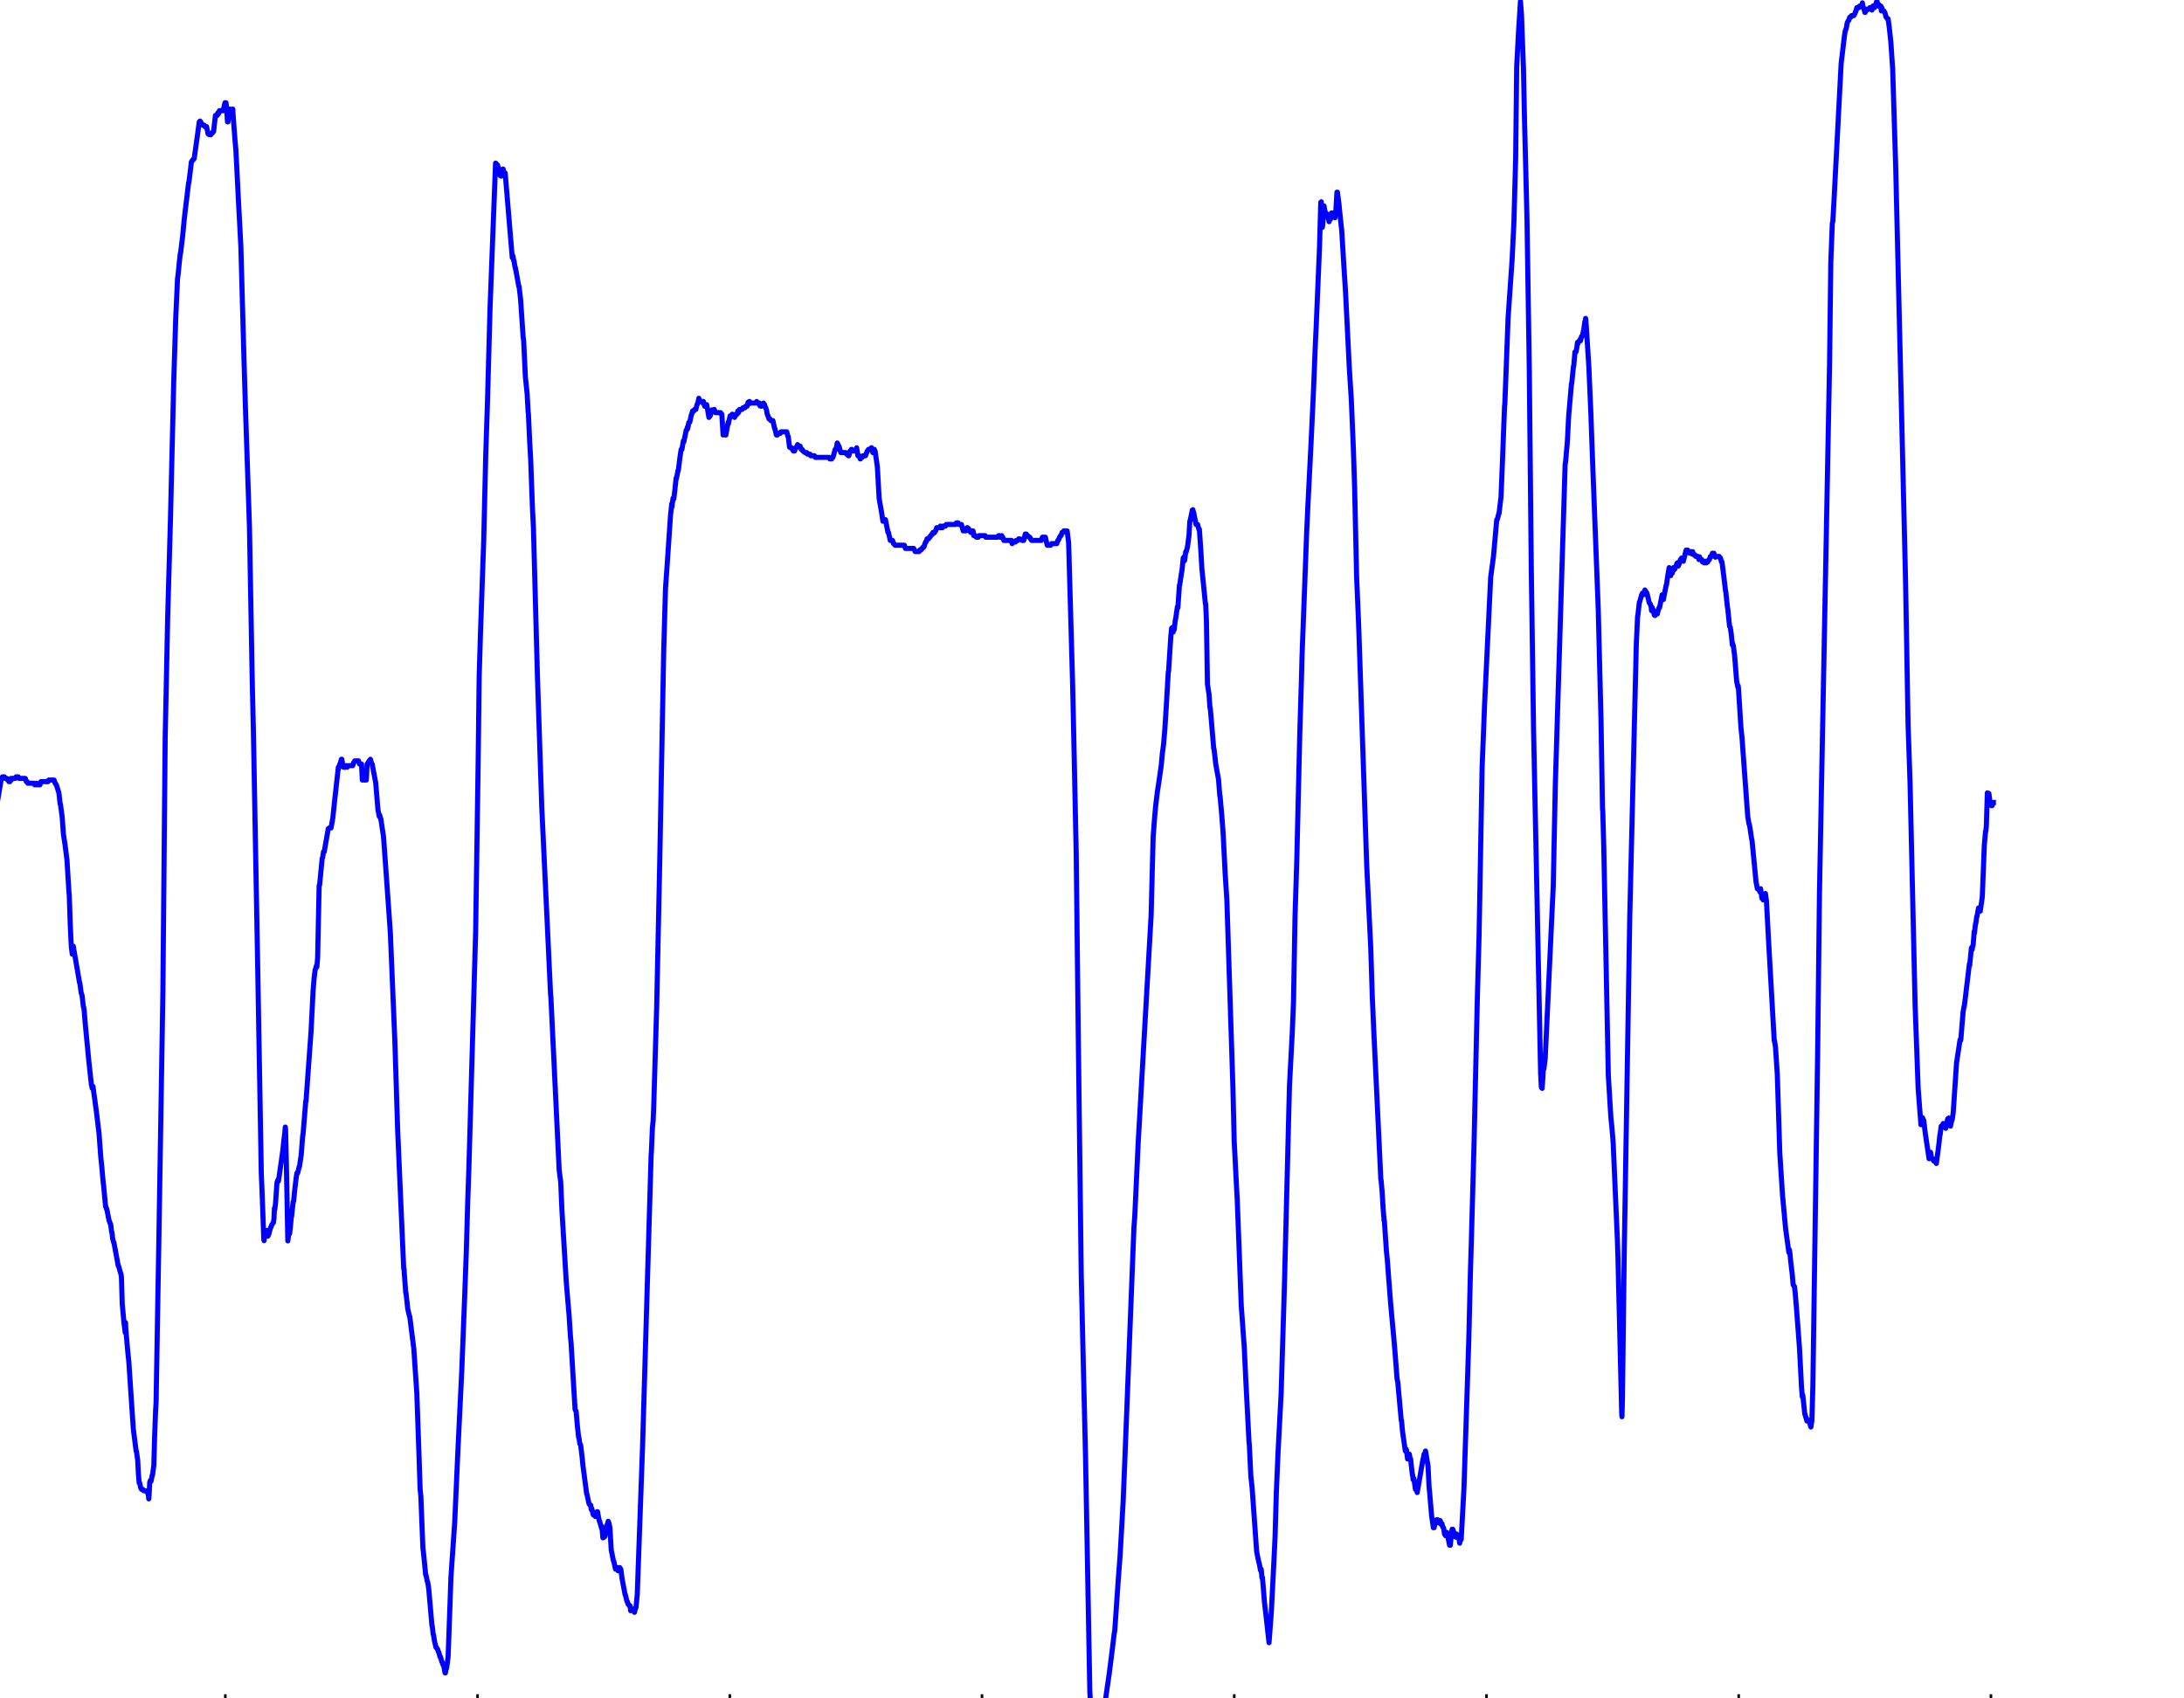 <?xml version="1.0" encoding="UTF-8" standalone="no"?>
<!-- Created with matplotlib (http://matplotlib.org/) -->

<svg
   xmlns:dc="http://purl.org/dc/elements/1.1/"
   xmlns:cc="http://creativecommons.org/ns#"
   xmlns:rdf="http://www.w3.org/1999/02/22-rdf-syntax-ns#"
   xmlns:svg="http://www.w3.org/2000/svg"
   xmlns="http://www.w3.org/2000/svg"
   xmlns:xlink="http://www.w3.org/1999/xlink"
   xmlns:sodipodi="http://sodipodi.sourceforge.net/DTD/sodipodi-0.dtd"
   xmlns:inkscape="http://www.inkscape.org/namespaces/inkscape"
   height="334.034pt"
   version="1.1"
   viewBox="0 0 429.473 334.034"
   width="429.473pt"
   id="svg2"
   inkscape:version="0.91 r13725"
   sodipodi:docname="fused.svg">
  <sodipodi:namedview
     pagecolor="#ffffff"
     bordercolor="#666666"
     borderopacity="1"
     objecttolerance="10"
     gridtolerance="10"
     guidetolerance="10"
     inkscape:pageopacity="0"
     inkscape:pageshadow="2"
     inkscape:window-width="1920"
     inkscape:window-height="1031"
     id="namedview417"
     showgrid="false"
     fit-margin-top="0"
     fit-margin-left="0"
     fit-margin-right="0"
     fit-margin-bottom="0"
     inkscape:zoom="0.42083333"
     inkscape:cx="1112.9225"
     inkscape:cy="-304.67897"
     inkscape:window-x="0"
     inkscape:window-y="25"
     inkscape:window-maximized="1"
     inkscape:current-layer="svg2" />
  <defs
     id="defs4"
     style="stroke-linecap:butt;stroke-linejoin:round;stroke-miterlimit:100000">
    <style
       type="text/css"
       id="style6">
*{stroke-linecap:butt;stroke-linejoin:round;stroke-miterlimit:100000;}
  </style>
    <clipPath
       clipPathUnits="userSpaceOnUse"
       id="clipPath3749"
       style="stroke-linecap:butt;stroke-linejoin:round;stroke-miterlimit:100000">
      <rect
         style="fill:#ffffff;fill-opacity:1;stroke-linecap:butt;stroke-linejoin:round;stroke-miterlimit:100000"
         id="rect3751"
         width="434.85"
         height="337.395"
         x="71.915"
         y="50.918" />
    </clipPath>
    <clipPath
       clipPathUnits="userSpaceOnUse"
       id="clipPath3587"
       style="stroke-linecap:butt;stroke-linejoin:round;stroke-miterlimit:100000">
      <rect
         style="fill:#ffffff;fill-opacity:1;stroke-linecap:butt;stroke-linejoin:round;stroke-miterlimit:100000"
         id="rect3589"
         width="429.473"
         height="334.034"
         x="77.292"
         y="51.591" />
    </clipPath>
  </defs>
  <g
     id="figure_1"
     clip-path="url(#clipPath3587)"
     style="stroke-linecap:butt;stroke-linejoin:round;stroke-miterlimit:100000"
     transform="translate(-77.292,-51.591)">
    <g
       id="patch_1"
       style="stroke-linecap:butt;stroke-linejoin:round;stroke-miterlimit:100000">
      <path
         d="M 0,432 576,432 576,0 0,0 0,432 Z"
         style="fill:none;stroke-linecap:butt;stroke-linejoin:round;stroke-miterlimit:100000"
         id="path10"
         inkscape:connector-curvature="0" />
    </g>
    <g
       id="axes_1"
       style="stroke-linecap:butt;stroke-linejoin:round;stroke-miterlimit:100000">
      <g
         id="patch_2"
         style="stroke-linecap:butt;stroke-linejoin:round;stroke-miterlimit:100000">
        <path
           d="m 72,388.8 446.4,0 0,-345.6 -446.4,0 0,345.6 z"
           style="fill:none;stroke-linecap:butt;stroke-linejoin:round;stroke-miterlimit:100000"
           id="path14"
           inkscape:connector-curvature="0" />
      </g>
      <g
         id="line2d_1"
         style="stroke-linecap:butt;stroke-linejoin:round;stroke-miterlimit:100000">
        <path
           clip-path="url(#p112da3584a)"
           d="m 72,214.285 0.05,0 0.05,0 0.149,1.401 1.042,0 0.198,-0.628 0.347,0 0.149,-0.314 0.099,0 0.149,0.628 0.198,-0.628 0.099,0 0.298,-0.628 0.248,0 0.149,0.314 0.198,0 0.149,0.411 0.198,-0.725 0.198,0 1.587,-9.425 0.05,0 0.149,-0.314 0.397,0 0.149,0.314 0.347,0 0.149,0.314 0.099,0 0.149,0.314 0.198,0 0.198,-0.628 0.05,0.314 0.05,-0.314 0.744,0 0.149,-0.314 0.446,0 0.149,0.314 1.24,0 0.198,0.628 0.149,0 0.149,0.314 1.19,0 0.149,0.314 0.198,0 0.149,-0.314 0.05,0 0.149,0.314 0.496,0 0.198,-0.628 1.389,0 0.149,-0.314 1.042,0 0.198,0.628 0.05,0 0.149,0.314 0.05,0 0.248,0.776 0.248,0.795 0.248,2.199 0.05,0 0.347,2.545 0.248,3.425 0.298,1.885 0.397,3.142 0.397,6.441 0.05,0.314 0.198,5.918 0.198,4.293 0.198,1.571 0.05,-0.628 0.05,-0.114 0.099,-0.828 0.05,0.314 1.19,6.912 0.05,0 0.248,1.885 0.198,0.628 0.248,2.199 0.05,0 0.099,0.628 0.248,2.985 0.645,6.729 0.198,1.84 0.347,3.213 0.05,0 0.099,0.628 0.149,-0.395 0.694,5.108 0.298,2.513 0.198,1.571 0.347,4.713 0.198,1.885 0.248,2.828 0.149,1.268 0.347,3.758 0.05,0 0.149,0.523 0.05,0 0.446,2.304 0.05,0 0.198,0.628 0.05,0 0.198,1.571 0.05,0 0.149,1.257 0.198,0.785 0.05,0 0.149,0.785 0.694,3.77 0.05,0 0.546,1.885 0.05,0.628 0.149,5.027 0.347,3.77 0.248,1.885 0.05,-1.999 0.05,1.286 0.397,4.483 0.198,1.885 0.496,7.466 0.397,5.887 0.546,4.241 0.05,0 0.198,1.414 0.05,0.232 0.149,2.865 0.149,1.774 0.099,0 0.198,0.943 0.149,0.314 0.248,0 0.149,0.248 0.149,0.067 0.546,0 0.198,0.628 0.05,0 0.099,0.943 0.05,-0.507 0.149,-2.792 0.05,0 0.05,-0.314 0.05,0.157 0.099,0 0.248,-1.257 0.05,0 0.248,-1.885 0.149,-5.337 0.198,-5.425 0.099,-1.632 0.496,-29.075 0.843,-51.712 0.446,-49.769 0.496,-23.96 0.546,-19.181 0.645,-27.171 0.099,-3.14 0.298,-9.409 0.347,-7.557 0.149,-1.147 0.198,-2.064 0.198,-1.793 0.05,0 0.298,-2.497 0.099,-0.737 0.198,-2.121 0.198,-1.964 0.794,-6.598 0.05,0 0.347,-2.828 0.149,-1.257 0.05,0 0.149,-0.314 0.099,0 0.149,-0.314 0.099,0 0.744,-5.341 0.248,-1.885 0.099,0 0.05,-0.157 0.099,0.314 0.05,-0.157 0.198,0.551 0.149,0.077 0.298,0 0.149,0.314 0.347,0 0.298,1.414 0.05,0 0.149,0.157 0.347,0 0.198,-0.314 0.099,0 0.149,-0.314 0.099,0 0.347,-3.142 0.347,0 0.099,-0.471 0.099,0.157 0.05,0 0.198,-0.628 0.744,0 0.347,-1.571 0.198,0 0.099,0.716 0.198,3.054 0.099,0 0.198,-1.913 0.149,-0.6 0.496,0.08 0.05,0.314 0,0 0,0 0.05,-0.394 0,0 0,0 0.099,1.728 0.347,4.556 0.149,1.571 0.198,3.818 0.298,5.945 0.496,9.402 0.595,21.594 0.298,9.902 0.794,23.571 0.546,30.174 0.248,10.867 0.843,46.397 0.694,39.862 0.149,3.533 0.347,9.431 0.05,0.194 0.198,-1.91 0.099,0.478 0.05,-0.314 0.05,0.471 0.05,-0.086 0.099,-0.628 0.198,1.114 0.05,-0.408 0.05,0.142 0.05,0 0.397,-1.477 0.05,0 0.198,-0.557 0.099,-0.071 0.149,-0.314 0.05,0 0.099,-0.736 0.099,-2.091 0.05,0.314 0.149,-1.085 0.298,-4.256 0.198,-0.56 0.05,0.314 0.05,-0.068 0.843,-5.969 0.198,-1.885 0.198,-1.607 0.099,-1.145 0.05,0.445 0.149,6.277 0.298,15.668 0.198,-1.572 0.099,0.056 0.05,0.102 0.149,-1.257 0.198,-2.154 0.05,0 0.298,-2.873 0.05,0 0.05,-0.166 0.198,-2.034 0.298,-2.513 0.149,-0.943 0.149,0 0.298,-1.257 0.05,0 0.347,-2.319 0.298,-3.882 0.05,0 0.546,-6.68 0.05,0 0.992,-13.733 0.397,-7.946 0.198,-2.446 0.198,-1.638 0.298,-0.943 0.05,0.314 0.149,-1.793 0.298,-14.231 0.05,0 0.05,-0.157 0.496,-5.184 0.099,-0.157 0.149,-1.1 0.149,0 0.794,-4.554 0.05,0 0.149,-0.159 0.347,0 0.347,-1.885 0.347,-3.299 0.744,-6.755 0.05,0.314 0.05,-0.314 0.198,-0.628 0.05,0 0.248,-0.943 0.099,0 0.198,1.257 0.149,0.314 0.198,0 0.099,-0.314 0.05,0.314 0.05,-0.314 0.099,0 0.198,0.314 0.149,-0.314 0.942,0 0.198,-0.628 0.05,0 0.149,-0.314 0.744,0 0.198,0.628 0.397,0 0.149,3.142 0.794,0 0.149,-3.142 0.05,0 0.149,-0.314 0.05,0 0.149,-0.314 0.099,0 0.149,-0.314 0.248,0.881 0.099,0.062 0.595,3.142 0.099,0.533 0.446,5.293 0.248,1.318 0.05,-0.314 0.05,0.083 0.149,0.628 0.05,0 0.546,3.62 0.397,5.491 0.942,13.331 0.893,21.45 0.546,17.364 0.298,6.921 0.893,20.384 0.05,0 0.347,4.751 0.05,0 0.347,3.142 0.347,1.526 0.05,0 0.794,6.329 0.595,8.813 0.446,12.743 0.198,6.027 0.149,1.472 0.149,3.864 0.248,6.197 0.198,1.777 0.347,3.564 0.05,0 0.298,1.414 0.05,0 0.198,1.257 0.645,7.375 0.05,0 0.198,1.736 0.05,0 0.198,1.257 0.298,1.257 0.099,0 0.149,0.314 0.05,0 0.198,0.628 0.05,0 0.248,0.943 0.099,0 0.248,0.943 0.05,0 0.198,0.628 0.099,0 0.298,1.571 0.05,-0.009 0.149,-0.933 0.099,0 0.298,-2.361 0.248,-7.065 0.099,-2.604 0.198,-5.825 0.744,-10.823 0.298,-6.659 0.298,-6.76 0.347,-7.231 0.446,-9.134 0.595,-15.285 0.298,-8.2 0.298,-10.424 0.198,-5.659 1.339,-46.734 0.496,-33.48 0.198,-16.718 0.248,-8.315 0.645,-18.441 0.397,-16.833 0.347,-10.581 0.298,-10.932 0.198,-7.31 1.091,-28.641 0.099,0.06 0.149,1.251 0.149,-0.943 0.149,0.812 0.05,-0.277 0,0 0,0 0.298,1.532 0.05,0 0.099,-0.182 0.05,0.314 0.05,-0.314 0.149,-0.628 0.05,0 0.149,-0.471 0.099,1.115 0.05,-0.015 0.099,-0.478 0.05,0.314 0.05,-0.151 0.05,0 1.389,16.652 0.149,-0.314 0.149,0.943 0.05,0 0.198,1.257 0.05,0 0.694,3.77 0.05,0 0.298,2.513 0.496,7.383 0.099,0.628 0.347,7.256 0.347,3.329 0.198,3.626 0.05,0.314 0.248,5.425 0.198,3.515 0.347,9.536 0.198,4.061 0.794,29.421 0.843,25.416 1.736,36.916 0.05,0.314 1.637,34.176 0.298,2.247 0.248,5.677 0.843,13.929 0.298,3.665 0.248,2.828 0.298,4.556 0.099,0.943 0.794,13.196 0.149,0.314 0.05,0 0.248,2.828 0.248,2.356 0.05,0 0.198,1.283 0.05,0 0.099,0.233 0.298,2.411 0.149,1.571 0.744,5.655 0.05,0 0.397,1.885 0.05,0 0.149,0.314 0.149,0 0.099,0.832 0.05,-0.204 0.05,0 0.298,1.257 0.248,0 0.149,0.314 0.149,-0.628 0.05,0 0.149,-0.314 0.099,0 0.099,0.628 0.248,1.257 0.05,0 0.397,1.414 0.05,-0.403 0.198,2.249 0.05,-0.153 0.05,0 0.099,-0.28 0.05,0.314 0.05,-0.157 0.099,0 0.446,-2.356 0.05,0.314 0.05,-0.314 0.099,-0.628 0.099,0.314 0.05,0 0.198,1.063 0.248,4.278 0.446,2.199 0.05,0 0.347,1.571 0.248,0 0.099,-0.314 0.149,0.628 0.198,-0.628 0.149,0 0.149,0.314 0.05,0 0.248,1.885 0.595,3.142 0.05,0 0.298,1.257 0.05,0 0.198,0.628 0.099,0 0.149,0.314 0.149,0 0.099,0.943 0.05,-0.154 0.099,0 0.149,-0.16 0.149,0 0.149,0.314 0.05,0 0.099,0.314 0.248,-0.943 0.05,0 0.248,-2.513 1.042,-29.053 1.686,-57.346 0.05,-0.628 0.198,-4.713 0.149,-1.494 0.099,-2.246 0.595,-19.981 0.595,-28.223 0.794,-42.137 0.347,-12.112 0.298,-4.179 0.694,-10.223 0.248,-2.25 0.05,0.628 0.05,-0.628 0.149,-1.087 0.149,0.144 0.198,-1.674 0.248,-2.41 0.05,0.157 0.347,-1.728 0.05,0 0.298,-2.45 0.248,-1.634 0.149,0 0.298,-1.728 0.05,0.314 0.05,-0.157 0.446,-2.199 0.099,0 0.149,-0.628 0.05,0.314 0.05,-0.228 0.149,-0.958 0.198,-0.071 0.347,-1.571 0.05,0 0.149,-0.628 0.248,0 0.149,-0.314 0.248,0 0.248,-0.943 0.149,-0.307 0.149,-0.692 0.05,-0.258 0,0 0,0 0.198,0.628 0.546,0 0.05,0.314 0.05,-0.314 0.05,0 0.248,0.943 0.099,0 0.05,-0.314 0.05,0.314 0.05,0 0.149,-0.314 0.446,2.513 0.099,-0.628 0.149,0.314 0.347,-1.175 0.05,0.314 0.347,-0.082 0.05,-0.314 0.05,0.241 0.05,0 0.149,0.387 0.992,0 0.149,0.314 0.099,0 0.248,4.084 0.05,-0.314 0.298,0 0.149,0.314 0.05,0 0.446,-2.513 0.05,0.314 0.05,-0.314 0.298,-1.257 0.248,0 0.149,-0.314 0.05,0 0.149,0.243 0.149,0.071 0.05,0 0.05,0.314 0.05,-0.314 0.149,0 0.149,-0.314 0.149,0 0.149,-0.628 0.149,0.314 0.198,-0.628 0.496,0 0.149,-0.314 0.397,0 0.149,-0.314 0.298,0 0.198,-0.785 0.099,0 0.149,-0.157 0.099,0.073 0.05,0.314 0.099,-0.073 1.091,0 0.099,-0.314 0.149,0.314 0.248,0 0.099,0.314 0.05,-0.314 0.099,0.549 0.05,-0.235 0.149,0.314 0.05,0 0.149,-0.314 0.149,0 0.149,-0.314 0.149,0.314 0.05,0 0.198,0.628 0.05,0 0.149,0.47 0.099,0.642 0.149,0.459 0.05,0 0.198,0.628 0.198,0 0.149,0.314 0.397,0 0.347,1.571 0.05,0 0.298,1.257 0.198,0 0.149,-0.314 0.397,0 0.149,-0.314 1.141,0 0.248,0.943 0.05,0 0.248,2.086 0.05,0 0.149,0.113 0.198,0 0.149,0.314 0.05,0 0.149,0.314 0.248,0 0.198,-0.628 0.099,0 0.149,-0.314 0.099,0 0.05,-0.314 0.05,0.314 0.446,0 0.198,0.628 0.198,0 0.149,0.314 0.05,0 0.149,0.157 0.05,0 0.149,0.157 0.347,0 0.149,0.314 0.496,0 0.149,0.314 0.744,0 0.149,0.314 2.728,0 0.149,0.314 0.347,0 0.149,-0.314 0.099,0 0.446,-1.571 0.149,0 0.198,-0.943 0.05,-0.314 0.05,0.157 0.05,0 0.149,0.471 0.099,0 0.347,1.257 0.992,0 0.149,0.314 0.198,0 0.149,0.314 0.099,0 0.248,-0.943 0.099,0 0.149,-0.314 0.099,0 0.149,0.314 0.546,0 0.149,-0.314 0.05,0 0.05,-0.314 0.248,1.571 0.248,0 0.198,0.628 0.05,0 0.149,-0.314 0.198,0 0.149,-0.314 0.496,0 0.149,-0.471 0.05,0 0.149,-0.471 0.05,0 0.198,-0.314 0.397,0 0.149,-0.314 0.05,0 0.248,0.943 0.149,-0.314 0.099,0 0.05,-0.314 0.05,0.314 0.099,0 0.446,3.139 0.347,6.207 0.496,2.835 0.248,1.643 0.05,-0.314 0.05,0.314 0.248,0 0.149,-0.314 0.496,2.513 0.099,0 0.347,1.571 0.446,0 0.198,0.628 0.099,0 0.198,0.314 1.835,0 0.198,0.628 1.637,0 0.298,0.628 0.744,0 0.149,-0.314 0.248,0 0.149,-0.314 0.149,0 0.149,-0.314 0.149,0 0.149,-0.544 0.149,-0.398 0.099,0 0.198,-0.628 0.298,0 0.149,-0.314 0.099,0 0.149,-0.314 0.099,0 0.149,-0.314 0.149,0 0.05,-0.314 0.05,0.157 0.099,0 0.149,-0.157 0.05,0 0.149,-0.314 0.05,0 0.198,-0.628 0.694,0 0.05,-0.314 0.05,0.314 0.347,0 0.149,-0.314 0.446,0 0.149,-0.314 1.835,0 0.149,-0.314 0.347,0 0.149,0.314 0.496,0 0.347,1.257 0.546,0 0.198,-0.628 0.099,0 0.149,0.157 0.05,0 0.149,0.471 0.149,0 0.149,0.314 0.149,-0.314 0.298,0 0.149,0.943 0.347,0 0.149,0.314 0.397,0 0.149,-0.314 1.19,0 0.149,0.314 2.331,0 0.149,-0.314 0.198,0 0.149,0.314 0.149,0 0.149,-0.314 0.149,0.314 0.05,0 0.198,0.628 1.538,0 0.099,0.628 0.149,-0.314 0.496,0 0.149,-0.314 0.347,0 0.149,-0.314 0.546,0.087 0.149,0.227 0.298,0 0.298,-1.257 0.198,0 0.149,0.314 0.149,0 0.149,0.227 0.149,0.087 0.099,0 0.149,0.314 0.05,0 0.149,0.314 1.934,0 0.198,-0.628 0.595,0 0.347,1.571 0.694,0 0.149,-0.314 1.042,0 0.198,-0.628 0.099,0 0.248,-0.628 0.05,0 0.149,-0.314 0.099,0 0.198,-0.628 0.198,0 0.149,-0.314 0.645,0 0.298,2.31 0.794,28.187 0.248,11.476 0.446,21.41 0.397,35.102 0.595,47.971 0.397,17.042 0.298,12.341 0.149,6.362 0.843,46.122 0.149,2.664 0.198,1.821 2.182,0 0.198,-1.257 0.05,0 0.149,-0.628 0.893,-6.2 0.248,-1.968 0.397,-3.142 0.298,-2.513 0.149,-0.943 0.694,-10.054 0.347,-4.571 0.595,-10.575 0.298,-7.244 1.835,-46.887 0.149,-1.898 0.694,-14.91 0.298,-5.17 0.397,-7.017 1.835,-32.232 0.397,-15.419 0.248,-3.313 0.248,-2.828 0.347,-2.828 0.198,-1.257 0.546,-3.77 0.198,-2.199 0.248,-1.885 0.248,-2.828 0.298,-4.706 0.397,-6.85 0.05,-0.069 0.446,-6.883 0.149,-1.599 0.149,-0.157 0.149,0.901 0.05,-0.628 0.05,0.199 0.099,0 0.248,-2.036 0.05,-0.094 0.347,-2.426 0.05,0 0.05,0.157 0.298,-4.399 0.05,0 0.397,-2.671 0.05,-0.148 0.248,-2.523 0.05,0 0.099,-0.219 0.099,0.755 0.05,-0.222 0.198,-1.571 0.099,0 0.248,-0.943 0.298,-2.285 0.149,-2.742 0.05,0 0.446,-2.199 0.099,-0.08 0.198,0.709 0.446,2.199 0.298,0 0.298,1.108 0.05,-0.165 0.298,4.35 0.198,3.426 0.694,6.916 0.05,0 0.149,3.334 0.198,12.449 0.298,1.886 0.198,2.773 0.05,0 0.198,2.174 0.496,5.9 0.05,0 0.198,1.646 0.149,1.369 0.546,3.017 0.248,3.228 0.05,0 0.298,3.372 0.248,3.123 0.099,1.673 0.347,6.912 0.347,5.433 1.19,36.83 0.248,10.52 0.446,8.712 0.149,2.751 0.794,20.897 0.595,8.249 0.298,6.36 0.645,12.411 0.05,0.314 0.298,6.203 0.248,2.28 0.893,12.567 0.446,2.199 0.05,0 0.248,1.424 0.099,0.208 0.05,-0.375 0.149,1.734 0.05,-0.006 0.05,-0.094 0.397,4.964 0.298,2.524 0.595,5.331 0.446,-5.92 0.198,-3.827 0.446,-8.957 0.099,-2.189 0.248,-8.696 0.347,-8.103 0.595,-11.319 0.645,-21.182 0.992,-39.298 0.546,-10.355 0.248,-6.198 0.298,-16.66 0.347,-11.086 0.595,-25.19 0.298,-9.675 0.149,-5.615 0.744,-19.814 0.149,-4.113 0.248,-5.428 0.595,-11.758 0.397,-8.393 0.099,-2.225 0.397,-9.866 0.149,-3.087 0.645,-15.377 0.248,-8.952 0.05,0.074 0.05,-0.181 0.198,5.036 0.05,-0.193 0.298,-4.028 0.149,1.058 0.05,-0.044 0.149,0.516 0.05,0.17 0.05,-0.157 0.05,0 0.05,0.628 0.05,-0.5 0.05,-0.043 0.347,1.471 0.198,-0.972 0.05,0.515 0.05,-0.49 0.149,-0.767 0.099,0.314 0.149,-0.314 0.149,0.314 0.298,0.628 0.198,-1.598 0.198,-3.429 0.099,0 0.298,2.347 0.397,3.937 0.149,1.257 0.397,6.598 0.347,5.426 0.744,14.996 0.397,6.284 0.397,9.494 0.248,7.629 0.397,17.751 0.397,9.406 1.587,47.254 0.149,3.064 0.645,13.148 0.298,9.587 0.298,6.753 1.389,29.303 0.05,0.08 0.198,2.28 0.198,3.279 0.198,2.462 0.05,0 0.397,5.886 0.198,1.952 0.248,3.384 0.397,5.116 0.744,8.169 0.298,3.744 0.198,2.701 0.149,0.705 0.248,2.746 0.446,4.87 0.05,0 0.198,2.199 0.546,3.77 0.099,-0.314 0.099,0 0.248,1.885 0.05,-0.314 0.198,-0.628 0.099,0 0.149,0.943 0.099,0 0.149,1.45 0.198,1.692 0.05,0 0.099,0.943 0.099,-0.239 0.05,0 0.298,2.124 0.05,-0.314 0.05,0.314 0.099,0 0.149,0.628 1.141,-6.598 0.05,0 0.149,-0.943 0.05,0.314 0.05,-0.314 0.198,-0.628 0.496,2.985 0.198,4.095 0.099,0.943 0.397,4.702 0.347,2.356 0.099,-0.314 0.05,0.314 0.05,-0.314 0.099,-0.391 0.099,-0.709 0.099,0.374 0.149,-0.531 0.198,0 0.149,0.628 0.198,-0.314 0.05,0 0.05,0.17 0.05,-0.314 0.05,0.157 0.149,0.615 0.099,-0.157 0.05,0 0.149,0.641 0.05,0 0.149,0.302 0.149,1.1 0.05,-0.158 0.149,0.472 0.05,0 0.05,-0.628 0.05,0.314 0.05,0.314 0.099,-0.628 0.496,2.513 0.149,0 0.149,-1.511 0.198,-1.631 0.149,0 0.198,0.628 0.05,0 0.149,0.314 0.149,0 0.05,0.628 0.05,-0.314 0.099,-0.314 0.149,0.628 0.298,0 0.149,1.167 0.198,-1.258 0.099,0.554 0.546,-10.054 0.942,-28.872 0.347,-14.332 0.149,-4.801 0.546,-19.85 0.645,-28.445 0.347,-12.582 0.595,-32.9 0.496,-12.63 1.19,-24.82 0.546,-4.084 0.645,-7.226 0.099,0 0.298,-1.174 0.05,0 0.397,-3.352 0.347,-8.67 0.198,-5.434 0.149,-3.766 0.05,-0.263 0.645,-17.075 0.794,-11.478 0.347,-7.221 0.347,-12.74 0.198,-17.898 0.347,-6.604 0.397,-6.278 0.198,2.513 0.397,10.856 0.198,9.795 0.347,13.753 0.149,6.207 0.446,29.147 0.397,39.631 0.446,31.49 1.389,67.523 0.149,2.736 0.05,-0.057 0.05,0.079 0.05,0.127 0.248,-4.047 0.05,-0.037 0.05,0.221 0.248,-2.017 1.587,-33.987 0.397,-19.643 1.934,-63.177 0.099,-0.618 0.347,-3.975 0.248,-4.917 0.546,-6.357 0.05,0 0.347,-3.456 0.05,0 0.248,-2.828 0.198,0 0.149,-0.711 0.149,-1.174 0.05,0.314 0.05,-0.314 0.099,0 0.149,-0.314 0.099,0 0.099,-0.314 0.05,0.314 0.198,-0.869 0.05,0 0.099,-0.141 0.05,0.068 0.149,-0.943 0.05,0 0.248,-1.885 0.05,0 0.05,0.157 0.05,-0.785 0.05,0.234 0.595,9.383 0.397,9.233 0.099,2.868 0.298,8.129 1.042,27.312 0.546,21.824 0.298,17.528 0.05,0.314 0.198,7.324 0.893,44.774 0.496,8.169 0.198,1.885 0.248,2.985 0.248,5.655 0.397,9.159 0.198,4.582 0.099,3.055 0.744,30.802 0.05,0.799 0,0 0,0 0.099,-3.505 0.099,-8.539 0.248,-19.98 1.091,-66.425 1.29,-53.65 0.248,-5.333 0.05,-0.144 0.298,-2.63 0.05,0 0.397,-1.455 0.099,0 0.05,-0.314 0.05,0.314 0.099,0 0.198,-0.628 0.05,0 0.099,-0.314 0.149,0.314 0.05,0 0.149,0.314 0.05,0 0.149,0.628 0.298,1.257 0.05,0 0.149,0.314 0.05,0 0.149,0.628 0.05,0.607 0.05,-0.314 0.099,-0.293 0.149,0.785 0.05,-0.314 0.198,1.022 0.149,0.078 0.198,-0.628 0.149,0.314 0.099,0 0.149,-0.628 0.198,-0.628 0.099,0 0.496,-2.513 0.248,0.943 0.546,-2.828 0.05,0 0.347,-2.369 0.198,-1.087 0.298,1.577 0.05,-0.709 0.099,0.074 0.099,0 0.05,0.166 0.099,-0.628 0.05,0.148 0.05,0 0.05,-0.628 0.05,0.314 0.198,0 0.149,-0.471 0.05,0 0.149,-0.47 0.149,-0.315 0.099,0 0.099,0.628 0.05,-0.314 0.099,0 0.248,-0.943 0.198,0 0.05,-0.314 0.05,0.165 0.05,0 0.248,0.464 0.546,-2.199 0.05,0.314 0.099,-0.082 0.099,0 0.05,-0.232 0.149,0.314 0.149,0 0.099,0.314 0.149,-0.314 0.149,0 0.198,0.471 0.099,-0.471 0.05,0.314 0.05,0 0.149,0.314 0.198,0 0.149,0.314 0.446,0 0.198,0.621 0.099,-0.551 0.05,0.157 0.149,0.401 0.248,0 0.149,0.471 0.149,0 0.149,0.157 0.248,0 0.05,-0.314 0.05,0.314 0.099,0 0.149,-0.305 0.099,0.15 0.248,-0.474 0.099,0 0.198,-0.628 0.248,0 0.149,-0.628 0.099,0.314 0.149,-0.314 0.05,0 0.149,0.628 0.099,-0.157 0.05,0.314 0.05,-0.157 0.694,0 0.149,0.314 0.099,0 0.198,0.785 0.099,0 0.347,2.751 0.347,2.919 0.05,0.143 0.298,2.828 0.099,0.628 0.347,3.368 0.149,0.246 0.198,1.414 0.198,2.004 0.05,-0.314 0.149,0.509 0.248,1.885 0.397,5.027 0.248,1.257 0.05,-0.314 0.05,0.314 0.496,7.855 0.198,1.84 1.141,15.654 0.248,1.513 0.05,0 0.149,0.785 0.298,2.039 0.099,0.414 0.248,2.574 0.546,5.655 0.05,0.154 0.198,1.103 0.198,0 0.149,0.314 0.099,0 0.05,0.314 0.05,-0.314 0.099,-0.314 0.248,1.885 0.099,0 0.149,0.314 0.446,-1.257 0.198,1.414 0.446,8.326 1.091,19.231 0.05,-0.066 0.198,1.34 0.099,1.487 0.248,3.77 0.149,4.618 0.347,10.951 0.546,8.425 0.099,1.01 0.496,5.41 0.645,4.692 0.05,-0.231 0.05,-0.314 0.05,0.314 0.05,0.35 0.149,1.535 0.298,2.513 0.198,2.199 0.05,0 0.149,0.314 0.05,0 0.149,1.257 0.248,2.985 0.595,7.917 0.397,7.648 0.149,1.872 0.05,-0.314 0.05,0 0.397,3.77 0.05,0 0.149,0.628 0.05,0 0.149,0.683 0.099,-0.271 0.05,0.26 0.099,-0.043 0.05,0 0.149,0.314 0.099,0.101 0.248,0.841 0.198,-1.257 0.198,-7.058 0.397,-27.966 0.546,-37.985 0.347,-30.681 1.984,-103.972 0.248,-20.179 0.298,-7.645 0.099,-0.409 0.198,-3.458 1.438,-27.561 0.298,-2.491 0.248,-2.119 0.149,-1.171 0.149,-0.818 0.05,0 0.149,-0.484 0.149,-0.929 0.248,-0.471 0.05,0 0.198,-0.628 0.198,0 0.149,-0.314 0.446,0 0.149,-0.314 0.05,0 0.149,-0.484 0.05,0 0.05,-0.144 0.149,-0.628 0.397,0 0.149,-0.314 0.446,0.09 0.099,-0.718 0.149,0.943 0.099,0 0.248,0.943 0.05,0 0.149,-0.314 0.05,0 0.149,-0.314 0.397,0 0.149,-0.314 0.347,0 0.099,0.471 0.198,-0.785 0.05,0 0.149,0.314 0.099,0 0.198,-0.628 0.05,0 0.198,-0.628 0.05,0 0.248,0.943 0.099,-0.314 0.149,0.241 0.149,0.074 0.099,0 0.099,0.943 0.05,-0.314 0.05,-0.314 0.05,0.314 0.149,0.314 0.198,0 0.149,0.314 0.05,0 0.248,0.943 0.05,0 0.198,0.314 0.149,0 0.248,1.906 0.298,2.806 0.347,5.185 0.595,19.26 1.934,81.18 0.496,28.424 0.397,11.689 0.992,43.636 0.595,16.276 0.546,7.142 0.05,-0.921 0.05,-0.289 0.05,0.822 0.05,-0.049 0.05,-0.204 0.05,-0.761 0.05,0.112 0.099,0.431 0.05,-0.032 0.05,0.032 0.298,2.513 0.744,5.027 0.099,-0.314 0.149,-0.471 0.05,-0.471 0.198,1.257 0.248,0 0.198,0.48 0.05,0 0.099,-0.292 0.347,0.755 0.496,-3.77 0.198,-1.885 0.05,0 0.198,-1.685 0.05,0 0.149,0.114 0.198,-0.628 0.05,0 0.099,0.314 0.099,-0.314 0.248,0.943 0.397,-1.885 0.099,0 0.099,-0.143 0.347,1.599 0.198,-0.952 0.149,-0.4 0.198,-1.406 0.645,-9.695 0.694,-4.552 0.099,0.147 0.05,-0.161 0.446,-5.488 0.198,-1.1 0.05,-0.045 0.992,-8.28 0.05,0.314 0.347,-3.456 0.149,0.314 0.099,-0.716 0.05,0.005 0.05,-0.227 0.198,-2.603 0.05,0.326 0.198,-1.811 0.05,0 0.198,-1.429 0.05,0 0.298,-1.713 0.298,0.628 0.05,0 0.397,-2.806 0.397,-10.177 0.248,-2.726 0.05,0 0.099,-1.043 0.198,-6.497 0.298,0.105 0.248,1.78 0.05,0 0.198,0.628 0.149,0 0.198,-0.628 0.05,0 0,0"
           style="fill:none;stroke:#0000ff;stroke-linecap:square;stroke-linejoin:round;stroke-miterlimit:100000"
           id="path17"
           inkscape:connector-curvature="0" />
      </g>
      <g
         id="patch_3"
         style="stroke-linecap:butt;stroke-linejoin:round;stroke-miterlimit:100000">
        <path
           d="m 72,43.2 446.4,0"
           style="fill:none;stroke:#000000;stroke-linecap:square;stroke-linejoin:miter;stroke-miterlimit:100000"
           id="path20"
           inkscape:connector-curvature="0" />
      </g>
      <g
         id="patch_4"
         style="stroke-linecap:butt;stroke-linejoin:round;stroke-miterlimit:100000">
        <path
           d="m 518.4,388.8 0,-345.6"
           style="fill:none;stroke:#000000;stroke-linecap:square;stroke-linejoin:miter;stroke-miterlimit:100000"
           id="path23"
           inkscape:connector-curvature="0" />
      </g>
      <g
         id="patch_5"
         style="stroke-linecap:butt;stroke-linejoin:round;stroke-miterlimit:100000">
        <path
           d="m 72,388.8 446.4,0"
           style="fill:none;stroke:#000000;stroke-linecap:square;stroke-linejoin:miter;stroke-miterlimit:100000"
           id="path26"
           inkscape:connector-curvature="0" />
      </g>
      <g
         id="patch_6"
         style="stroke-linecap:butt;stroke-linejoin:round;stroke-miterlimit:100000">
        <path
           d="M 72,388.8 72,43.2"
           style="fill:none;stroke:#000000;stroke-linecap:square;stroke-linejoin:miter;stroke-miterlimit:100000"
           id="path29"
           inkscape:connector-curvature="0" />
      </g>
      <g
         id="matplotlib.axis_1"
         style="stroke-linecap:butt;stroke-linejoin:round;stroke-miterlimit:100000">
        <g
           id="xtick_1"
           style="stroke-linecap:butt;stroke-linejoin:round;stroke-miterlimit:100000">
          <g
             id="line2d_2"
             style="stroke-linecap:butt;stroke-linejoin:round;stroke-miterlimit:100000">
            <defs
               id="defs34">
              <path
                 d="M 0,0 0,-4"
                 id="m0d025bf941"
                 style="stroke:#000000;stroke-width:0.5;stroke-linecap:butt;stroke-linejoin:round;stroke-miterlimit:100000"
                 inkscape:connector-curvature="0" />
            </defs>
            <g
               id="g37"
               style="stroke-linecap:butt;stroke-linejoin:round;stroke-miterlimit:100000">
              <use
                 style="stroke:#000000;stroke-width:0.5;stroke-linecap:butt;stroke-linejoin:round;stroke-miterlimit:100000"
                 x="72"
                 xlink:href="#m0d025bf941"
                 y="388.8"
                 id="use39"
                 width="100%"
                 height="100%" />
            </g>
          </g>
          <g
             id="line2d_3"
             style="stroke-linecap:butt;stroke-linejoin:round;stroke-miterlimit:100000">
            <defs
               id="defs42">
              <path
                 d="M 0,0 0,4"
                 id="m39f5275a24"
                 style="stroke:#000000;stroke-width:0.5;stroke-linecap:butt;stroke-linejoin:round;stroke-miterlimit:100000"
                 inkscape:connector-curvature="0" />
            </defs>
            <g
               id="g45"
               style="stroke-linecap:butt;stroke-linejoin:round;stroke-miterlimit:100000">
              <use
                 style="stroke:#000000;stroke-width:0.5;stroke-linecap:butt;stroke-linejoin:round;stroke-miterlimit:100000"
                 x="72"
                 xlink:href="#m39f5275a24"
                 y="43.2"
                 id="use47"
                 width="100%"
                 height="100%" />
            </g>
          </g>
          <g
             id="text_1"
             style="stroke-linecap:butt;stroke-linejoin:round;stroke-miterlimit:100000">
            <!-- 0 -->
            <defs
               id="defs50">
              <path
                 d="m 31.781,66.406 q -7.609,0 -11.453,-7.5 Q 16.5,51.422 16.5,36.375 q 0,-14.984 3.828,-22.484 3.844,-7.5 11.453,-7.5 7.672,0 11.5,7.5 3.844,7.5 3.844,22.484 0,15.047 -3.844,22.531 -3.828,7.5 -11.5,7.5 m 0,7.812 q 12.266,0 18.734,-9.703 6.469,-9.688 6.469,-28.141 0,-18.406 -6.469,-28.109 -6.469,-9.688 -18.734,-9.688 -12.25,0 -18.719,9.688 Q 6.594,17.969 6.594,36.375 q 0,18.453 6.469,28.141 6.469,9.703 18.719,9.703"
                 id="BitstreamVeraSans-Roman-30"
                 inkscape:connector-curvature="0"
                 style="stroke-linecap:butt;stroke-linejoin:round;stroke-miterlimit:100000" />
            </defs>
            <g
               transform="matrix(0.12,0,0,-0.12,68.183,401.918)"
               id="g53"
               style="stroke-linecap:butt;stroke-linejoin:round;stroke-miterlimit:100000">
              <use
                 xlink:href="#BitstreamVeraSans-Roman-30"
                 id="use55"
                 style="stroke-linecap:butt;stroke-linejoin:round;stroke-miterlimit:100000"
                 x="0"
                 y="0"
                 width="100%"
                 height="100%" />
            </g>
          </g>
        </g>
        <g
           id="xtick_2"
           style="stroke-linecap:butt;stroke-linejoin:round;stroke-miterlimit:100000">
          <g
             id="line2d_4"
             style="stroke-linecap:butt;stroke-linejoin:round;stroke-miterlimit:100000">
            <g
               id="g59"
               style="stroke-linecap:butt;stroke-linejoin:round;stroke-miterlimit:100000">
              <use
                 style="stroke:#000000;stroke-width:0.5;stroke-linecap:butt;stroke-linejoin:round;stroke-miterlimit:100000"
                 x="121.6"
                 xlink:href="#m0d025bf941"
                 y="388.8"
                 id="use61"
                 width="100%"
                 height="100%" />
            </g>
          </g>
          <g
             id="line2d_5"
             style="stroke-linecap:butt;stroke-linejoin:round;stroke-miterlimit:100000">
            <g
               id="g64"
               style="stroke-linecap:butt;stroke-linejoin:round;stroke-miterlimit:100000">
              <use
                 style="stroke:#000000;stroke-width:0.5;stroke-linecap:butt;stroke-linejoin:round;stroke-miterlimit:100000"
                 x="121.6"
                 xlink:href="#m39f5275a24"
                 y="43.2"
                 id="use66"
                 width="100%"
                 height="100%" />
            </g>
          </g>
          <g
             id="text_2"
             style="stroke-linecap:butt;stroke-linejoin:round;stroke-miterlimit:100000">
            <!-- 1000 -->
            <defs
               id="defs69">
              <path
                 d="m 12.406,8.297 16.109,0 0,55.625 -17.531,-3.516 0,8.984 17.438,3.516 9.859,0 0,-64.609 16.109,0 0,-8.297 -41.984,0 z"
                 id="BitstreamVeraSans-Roman-31"
                 inkscape:connector-curvature="0"
                 style="stroke-linecap:butt;stroke-linejoin:round;stroke-miterlimit:100000" />
            </defs>
            <g
               transform="matrix(0.12,0,0,-0.12,106.33,401.918)"
               id="g72"
               style="stroke-linecap:butt;stroke-linejoin:round;stroke-miterlimit:100000">
              <use
                 xlink:href="#BitstreamVeraSans-Roman-31"
                 id="use74"
                 style="stroke-linecap:butt;stroke-linejoin:round;stroke-miterlimit:100000"
                 x="0"
                 y="0"
                 width="100%"
                 height="100%" />
              <use
                 x="63.623"
                 xlink:href="#BitstreamVeraSans-Roman-30"
                 id="use76"
                 style="stroke-linecap:butt;stroke-linejoin:round;stroke-miterlimit:100000"
                 y="0"
                 width="100%"
                 height="100%" />
              <use
                 x="127.246"
                 xlink:href="#BitstreamVeraSans-Roman-30"
                 id="use78"
                 style="stroke-linecap:butt;stroke-linejoin:round;stroke-miterlimit:100000"
                 y="0"
                 width="100%"
                 height="100%" />
              <use
                 x="190.869"
                 xlink:href="#BitstreamVeraSans-Roman-30"
                 id="use80"
                 style="stroke-linecap:butt;stroke-linejoin:round;stroke-miterlimit:100000"
                 y="0"
                 width="100%"
                 height="100%" />
            </g>
          </g>
        </g>
        <g
           id="xtick_3"
           style="stroke-linecap:butt;stroke-linejoin:round;stroke-miterlimit:100000">
          <g
             id="line2d_6"
             style="stroke-linecap:butt;stroke-linejoin:round;stroke-miterlimit:100000">
            <g
               id="g84"
               style="stroke-linecap:butt;stroke-linejoin:round;stroke-miterlimit:100000">
              <use
                 style="stroke:#000000;stroke-width:0.5;stroke-linecap:butt;stroke-linejoin:round;stroke-miterlimit:100000"
                 x="171.2"
                 xlink:href="#m0d025bf941"
                 y="388.8"
                 id="use86"
                 width="100%"
                 height="100%" />
            </g>
          </g>
          <g
             id="line2d_7"
             style="stroke-linecap:butt;stroke-linejoin:round;stroke-miterlimit:100000">
            <g
               id="g89"
               style="stroke-linecap:butt;stroke-linejoin:round;stroke-miterlimit:100000">
              <use
                 style="stroke:#000000;stroke-width:0.5;stroke-linecap:butt;stroke-linejoin:round;stroke-miterlimit:100000"
                 x="171.2"
                 xlink:href="#m39f5275a24"
                 y="43.2"
                 id="use91"
                 width="100%"
                 height="100%" />
            </g>
          </g>
          <g
             id="text_3"
             style="stroke-linecap:butt;stroke-linejoin:round;stroke-miterlimit:100000">
            <!-- 2000 -->
            <defs
               id="defs94">
              <path
                 d="m 19.188,8.297 34.422,0 0,-8.297 -46.281,0 0,8.297 q 5.609,5.812 15.297,15.594 9.703,9.797 12.188,12.641 4.734,5.312 6.609,9 1.891,3.688 1.891,7.25 0,5.812 -4.078,9.469 -4.078,3.672 -10.625,3.672 -4.641,0 -9.797,-1.609 -5.141,-1.609 -11,-4.891 l 0,9.969 Q 13.766,71.781 18.938,73 q 5.188,1.219 9.484,1.219 11.328,0 18.062,-5.672 6.734,-5.656 6.734,-15.125 0,-4.5 -1.688,-8.531 Q 49.859,40.875 45.406,35.406 44.188,33.984 37.641,27.219 31.109,20.453 19.188,8.297"
                 id="BitstreamVeraSans-Roman-32"
                 inkscape:connector-curvature="0"
                 style="stroke-linecap:butt;stroke-linejoin:round;stroke-miterlimit:100000" />
            </defs>
            <g
               transform="matrix(0.12,0,0,-0.12,155.93,401.918)"
               id="g97"
               style="stroke-linecap:butt;stroke-linejoin:round;stroke-miterlimit:100000">
              <use
                 xlink:href="#BitstreamVeraSans-Roman-32"
                 id="use99"
                 style="stroke-linecap:butt;stroke-linejoin:round;stroke-miterlimit:100000"
                 x="0"
                 y="0"
                 width="100%"
                 height="100%" />
              <use
                 x="63.623"
                 xlink:href="#BitstreamVeraSans-Roman-30"
                 id="use101"
                 style="stroke-linecap:butt;stroke-linejoin:round;stroke-miterlimit:100000"
                 y="0"
                 width="100%"
                 height="100%" />
              <use
                 x="127.246"
                 xlink:href="#BitstreamVeraSans-Roman-30"
                 id="use103"
                 style="stroke-linecap:butt;stroke-linejoin:round;stroke-miterlimit:100000"
                 y="0"
                 width="100%"
                 height="100%" />
              <use
                 x="190.869"
                 xlink:href="#BitstreamVeraSans-Roman-30"
                 id="use105"
                 style="stroke-linecap:butt;stroke-linejoin:round;stroke-miterlimit:100000"
                 y="0"
                 width="100%"
                 height="100%" />
            </g>
          </g>
        </g>
        <g
           id="xtick_4"
           style="stroke-linecap:butt;stroke-linejoin:round;stroke-miterlimit:100000">
          <g
             id="line2d_8"
             style="stroke-linecap:butt;stroke-linejoin:round;stroke-miterlimit:100000">
            <g
               id="g109"
               style="stroke-linecap:butt;stroke-linejoin:round;stroke-miterlimit:100000">
              <use
                 style="stroke:#000000;stroke-width:0.5;stroke-linecap:butt;stroke-linejoin:round;stroke-miterlimit:100000"
                 x="220.8"
                 xlink:href="#m0d025bf941"
                 y="388.8"
                 id="use111"
                 width="100%"
                 height="100%" />
            </g>
          </g>
          <g
             id="line2d_9"
             style="stroke-linecap:butt;stroke-linejoin:round;stroke-miterlimit:100000">
            <g
               id="g114"
               style="stroke-linecap:butt;stroke-linejoin:round;stroke-miterlimit:100000">
              <use
                 style="stroke:#000000;stroke-width:0.5;stroke-linecap:butt;stroke-linejoin:round;stroke-miterlimit:100000"
                 x="220.8"
                 xlink:href="#m39f5275a24"
                 y="43.2"
                 id="use116"
                 width="100%"
                 height="100%" />
            </g>
          </g>
          <g
             id="text_4"
             style="stroke-linecap:butt;stroke-linejoin:round;stroke-miterlimit:100000">
            <!-- 3000 -->
            <defs
               id="defs119">
              <path
                 d="M 40.578,39.312 Q 47.656,37.797 51.625,33 q 3.984,-4.781 3.984,-11.812 0,-10.781 -7.422,-16.703 -7.422,-5.906 -21.094,-5.906 -4.578,0 -9.438,0.906 -4.859,0.906 -10.031,2.719 l 0,9.516 q 4.094,-2.391 8.969,-3.609 4.891,-1.219 10.219,-1.219 9.266,0 14.125,3.656 4.859,3.656 4.859,10.641 0,6.453 -4.516,10.078 -4.516,3.641 -12.562,3.641 l -8.5,0 0,8.109 8.891,0 q 7.266,0 11.125,2.906 3.859,2.906 3.859,8.375 0,5.609 -3.984,8.609 -3.969,3.016 -11.391,3.016 -4.062,0 -8.703,-0.891 Q 15.375,64.156 9.812,62.312 l 0,8.781 q 5.625,1.562 10.531,2.344 4.906,0.781 9.25,0.781 11.234,0 17.766,-5.109 6.547,-5.094 6.547,-13.781 0,-6.062 -3.469,-10.234 -3.469,-4.172 -9.859,-5.781"
                 id="BitstreamVeraSans-Roman-33"
                 inkscape:connector-curvature="0"
                 style="stroke-linecap:butt;stroke-linejoin:round;stroke-miterlimit:100000" />
            </defs>
            <g
               transform="matrix(0.12,0,0,-0.12,205.53,401.918)"
               id="g122"
               style="stroke-linecap:butt;stroke-linejoin:round;stroke-miterlimit:100000">
              <use
                 xlink:href="#BitstreamVeraSans-Roman-33"
                 id="use124"
                 style="stroke-linecap:butt;stroke-linejoin:round;stroke-miterlimit:100000"
                 x="0"
                 y="0"
                 width="100%"
                 height="100%" />
              <use
                 x="63.623"
                 xlink:href="#BitstreamVeraSans-Roman-30"
                 id="use126"
                 style="stroke-linecap:butt;stroke-linejoin:round;stroke-miterlimit:100000"
                 y="0"
                 width="100%"
                 height="100%" />
              <use
                 x="127.246"
                 xlink:href="#BitstreamVeraSans-Roman-30"
                 id="use128"
                 style="stroke-linecap:butt;stroke-linejoin:round;stroke-miterlimit:100000"
                 y="0"
                 width="100%"
                 height="100%" />
              <use
                 x="190.869"
                 xlink:href="#BitstreamVeraSans-Roman-30"
                 id="use130"
                 style="stroke-linecap:butt;stroke-linejoin:round;stroke-miterlimit:100000"
                 y="0"
                 width="100%"
                 height="100%" />
            </g>
          </g>
        </g>
        <g
           id="xtick_5"
           style="stroke-linecap:butt;stroke-linejoin:round;stroke-miterlimit:100000">
          <g
             id="line2d_10"
             style="stroke-linecap:butt;stroke-linejoin:round;stroke-miterlimit:100000">
            <g
               id="g134"
               style="stroke-linecap:butt;stroke-linejoin:round;stroke-miterlimit:100000">
              <use
                 style="stroke:#000000;stroke-width:0.5;stroke-linecap:butt;stroke-linejoin:round;stroke-miterlimit:100000"
                 x="270.4"
                 xlink:href="#m0d025bf941"
                 y="388.8"
                 id="use136"
                 width="100%"
                 height="100%" />
            </g>
          </g>
          <g
             id="line2d_11"
             style="stroke-linecap:butt;stroke-linejoin:round;stroke-miterlimit:100000">
            <g
               id="g139"
               style="stroke-linecap:butt;stroke-linejoin:round;stroke-miterlimit:100000">
              <use
                 style="stroke:#000000;stroke-width:0.5;stroke-linecap:butt;stroke-linejoin:round;stroke-miterlimit:100000"
                 x="270.4"
                 xlink:href="#m39f5275a24"
                 y="43.2"
                 id="use141"
                 width="100%"
                 height="100%" />
            </g>
          </g>
          <g
             id="text_5"
             style="stroke-linecap:butt;stroke-linejoin:round;stroke-miterlimit:100000">
            <!-- 4000 -->
            <defs
               id="defs144">
              <path
                 d="m 37.797,64.312 -24.906,-38.922 24.906,0 z m -2.594,8.594 12.406,0 0,-47.516 10.406,0 0,-8.203 -10.406,0 0,-17.188 -9.812,0 0,17.188 -32.906,0 0,9.516 z"
                 id="BitstreamVeraSans-Roman-34"
                 inkscape:connector-curvature="0"
                 style="stroke-linecap:butt;stroke-linejoin:round;stroke-miterlimit:100000" />
            </defs>
            <g
               transform="matrix(0.12,0,0,-0.12,255.13,401.918)"
               id="g147"
               style="stroke-linecap:butt;stroke-linejoin:round;stroke-miterlimit:100000">
              <use
                 xlink:href="#BitstreamVeraSans-Roman-34"
                 id="use149"
                 style="stroke-linecap:butt;stroke-linejoin:round;stroke-miterlimit:100000"
                 x="0"
                 y="0"
                 width="100%"
                 height="100%" />
              <use
                 x="63.623"
                 xlink:href="#BitstreamVeraSans-Roman-30"
                 id="use151"
                 style="stroke-linecap:butt;stroke-linejoin:round;stroke-miterlimit:100000"
                 y="0"
                 width="100%"
                 height="100%" />
              <use
                 x="127.246"
                 xlink:href="#BitstreamVeraSans-Roman-30"
                 id="use153"
                 style="stroke-linecap:butt;stroke-linejoin:round;stroke-miterlimit:100000"
                 y="0"
                 width="100%"
                 height="100%" />
              <use
                 x="190.869"
                 xlink:href="#BitstreamVeraSans-Roman-30"
                 id="use155"
                 style="stroke-linecap:butt;stroke-linejoin:round;stroke-miterlimit:100000"
                 y="0"
                 width="100%"
                 height="100%" />
            </g>
          </g>
        </g>
        <g
           id="xtick_6"
           style="stroke-linecap:butt;stroke-linejoin:round;stroke-miterlimit:100000">
          <g
             id="line2d_12"
             style="stroke-linecap:butt;stroke-linejoin:round;stroke-miterlimit:100000">
            <g
               id="g159"
               style="stroke-linecap:butt;stroke-linejoin:round;stroke-miterlimit:100000">
              <use
                 style="stroke:#000000;stroke-width:0.5;stroke-linecap:butt;stroke-linejoin:round;stroke-miterlimit:100000"
                 x="320"
                 xlink:href="#m0d025bf941"
                 y="388.8"
                 id="use161"
                 width="100%"
                 height="100%" />
            </g>
          </g>
          <g
             id="line2d_13"
             style="stroke-linecap:butt;stroke-linejoin:round;stroke-miterlimit:100000">
            <g
               id="g164"
               style="stroke-linecap:butt;stroke-linejoin:round;stroke-miterlimit:100000">
              <use
                 style="stroke:#000000;stroke-width:0.5;stroke-linecap:butt;stroke-linejoin:round;stroke-miterlimit:100000"
                 x="320"
                 xlink:href="#m39f5275a24"
                 y="43.2"
                 id="use166"
                 width="100%"
                 height="100%" />
            </g>
          </g>
          <g
             id="text_6"
             style="stroke-linecap:butt;stroke-linejoin:round;stroke-miterlimit:100000">
            <!-- 5000 -->
            <defs
               id="defs169">
              <path
                 d="m 10.797,72.906 38.719,0 0,-8.312 -29.688,0 0,-17.859 q 2.141,0.734 4.281,1.094 2.156,0.359 4.312,0.359 Q 40.625,48.188 47.75,41.5 54.891,34.812 54.891,23.391 54.891,11.625 47.562,5.094 40.234,-1.422 26.906,-1.422 q -4.594,0 -9.359,0.781 -4.75,0.781 -9.828,2.344 l 0,9.922 q 4.391,-2.391 9.078,-3.562 4.688,-1.172 9.906,-1.172 8.453,0 13.375,4.438 4.938,4.438 4.938,12.062 0,7.609 -4.938,12.047 -4.922,4.453 -13.375,4.453 -3.953,0 -7.891,-0.875 -3.922,-0.875 -8.016,-2.734 z"
                 id="BitstreamVeraSans-Roman-35"
                 inkscape:connector-curvature="0"
                 style="stroke-linecap:butt;stroke-linejoin:round;stroke-miterlimit:100000" />
            </defs>
            <g
               transform="matrix(0.12,0,0,-0.12,304.73,401.918)"
               id="g172"
               style="stroke-linecap:butt;stroke-linejoin:round;stroke-miterlimit:100000">
              <use
                 xlink:href="#BitstreamVeraSans-Roman-35"
                 id="use174"
                 style="stroke-linecap:butt;stroke-linejoin:round;stroke-miterlimit:100000"
                 x="0"
                 y="0"
                 width="100%"
                 height="100%" />
              <use
                 x="63.623"
                 xlink:href="#BitstreamVeraSans-Roman-30"
                 id="use176"
                 style="stroke-linecap:butt;stroke-linejoin:round;stroke-miterlimit:100000"
                 y="0"
                 width="100%"
                 height="100%" />
              <use
                 x="127.246"
                 xlink:href="#BitstreamVeraSans-Roman-30"
                 id="use178"
                 style="stroke-linecap:butt;stroke-linejoin:round;stroke-miterlimit:100000"
                 y="0"
                 width="100%"
                 height="100%" />
              <use
                 x="190.869"
                 xlink:href="#BitstreamVeraSans-Roman-30"
                 id="use180"
                 style="stroke-linecap:butt;stroke-linejoin:round;stroke-miterlimit:100000"
                 y="0"
                 width="100%"
                 height="100%" />
            </g>
          </g>
        </g>
        <g
           id="xtick_7"
           style="stroke-linecap:butt;stroke-linejoin:round;stroke-miterlimit:100000">
          <g
             id="line2d_14"
             style="stroke-linecap:butt;stroke-linejoin:round;stroke-miterlimit:100000">
            <g
               id="g184"
               style="stroke-linecap:butt;stroke-linejoin:round;stroke-miterlimit:100000">
              <use
                 style="stroke:#000000;stroke-width:0.5;stroke-linecap:butt;stroke-linejoin:round;stroke-miterlimit:100000"
                 x="369.6"
                 xlink:href="#m0d025bf941"
                 y="388.8"
                 id="use186"
                 width="100%"
                 height="100%" />
            </g>
          </g>
          <g
             id="line2d_15"
             style="stroke-linecap:butt;stroke-linejoin:round;stroke-miterlimit:100000">
            <g
               id="g189"
               style="stroke-linecap:butt;stroke-linejoin:round;stroke-miterlimit:100000">
              <use
                 style="stroke:#000000;stroke-width:0.5;stroke-linecap:butt;stroke-linejoin:round;stroke-miterlimit:100000"
                 x="369.6"
                 xlink:href="#m39f5275a24"
                 y="43.2"
                 id="use191"
                 width="100%"
                 height="100%" />
            </g>
          </g>
          <g
             id="text_7"
             style="stroke-linecap:butt;stroke-linejoin:round;stroke-miterlimit:100000">
            <!-- 6000 -->
            <defs
               id="defs194">
              <path
                 d="m 33.016,40.375 q -6.641,0 -10.531,-4.547 -3.875,-4.531 -3.875,-12.438 0,-7.859 3.875,-12.438 3.891,-4.562 10.531,-4.562 6.641,0 10.516,4.562 3.875,4.578 3.875,12.438 0,7.906 -3.875,12.438 Q 39.656,40.375 33.016,40.375 m 19.578,30.922 0,-8.984 q -3.719,1.75 -7.5,2.672 -3.781,0.938 -7.5,0.938 -9.766,0 -14.922,-6.594 -5.141,-6.594 -5.875,-19.922 2.875,4.25 7.219,6.516 4.359,2.266 9.578,2.266 10.984,0 17.359,-6.672 6.375,-6.656 6.375,-18.125 0,-11.234 -6.641,-18.031 -6.641,-6.781 -17.672,-6.781 -12.656,0 -19.344,9.688 -6.688,9.703 -6.688,28.109 0,17.281 8.203,27.562 8.203,10.281 22.016,10.281 3.719,0 7.5,-0.734 3.781,-0.734 7.891,-2.188"
                 id="BitstreamVeraSans-Roman-36"
                 inkscape:connector-curvature="0"
                 style="stroke-linecap:butt;stroke-linejoin:round;stroke-miterlimit:100000" />
            </defs>
            <g
               transform="matrix(0.12,0,0,-0.12,354.33,401.918)"
               id="g197"
               style="stroke-linecap:butt;stroke-linejoin:round;stroke-miterlimit:100000">
              <use
                 xlink:href="#BitstreamVeraSans-Roman-36"
                 id="use199"
                 style="stroke-linecap:butt;stroke-linejoin:round;stroke-miterlimit:100000"
                 x="0"
                 y="0"
                 width="100%"
                 height="100%" />
              <use
                 x="63.623"
                 xlink:href="#BitstreamVeraSans-Roman-30"
                 id="use201"
                 style="stroke-linecap:butt;stroke-linejoin:round;stroke-miterlimit:100000"
                 y="0"
                 width="100%"
                 height="100%" />
              <use
                 x="127.246"
                 xlink:href="#BitstreamVeraSans-Roman-30"
                 id="use203"
                 style="stroke-linecap:butt;stroke-linejoin:round;stroke-miterlimit:100000"
                 y="0"
                 width="100%"
                 height="100%" />
              <use
                 x="190.869"
                 xlink:href="#BitstreamVeraSans-Roman-30"
                 id="use205"
                 style="stroke-linecap:butt;stroke-linejoin:round;stroke-miterlimit:100000"
                 y="0"
                 width="100%"
                 height="100%" />
            </g>
          </g>
        </g>
        <g
           id="xtick_8"
           style="stroke-linecap:butt;stroke-linejoin:round;stroke-miterlimit:100000">
          <g
             id="line2d_16"
             style="stroke-linecap:butt;stroke-linejoin:round;stroke-miterlimit:100000">
            <g
               id="g209"
               style="stroke-linecap:butt;stroke-linejoin:round;stroke-miterlimit:100000">
              <use
                 style="stroke:#000000;stroke-width:0.5;stroke-linecap:butt;stroke-linejoin:round;stroke-miterlimit:100000"
                 x="419.2"
                 xlink:href="#m0d025bf941"
                 y="388.8"
                 id="use211"
                 width="100%"
                 height="100%" />
            </g>
          </g>
          <g
             id="line2d_17"
             style="stroke-linecap:butt;stroke-linejoin:round;stroke-miterlimit:100000">
            <g
               id="g214"
               style="stroke-linecap:butt;stroke-linejoin:round;stroke-miterlimit:100000">
              <use
                 style="stroke:#000000;stroke-width:0.5;stroke-linecap:butt;stroke-linejoin:round;stroke-miterlimit:100000"
                 x="419.2"
                 xlink:href="#m39f5275a24"
                 y="43.2"
                 id="use216"
                 width="100%"
                 height="100%" />
            </g>
          </g>
          <g
             id="text_8"
             style="stroke-linecap:butt;stroke-linejoin:round;stroke-miterlimit:100000">
            <!-- 7000 -->
            <defs
               id="defs219">
              <path
                 d="m 8.203,72.906 46.875,0 0,-4.203 L 28.609,0 18.312,0 l 24.906,64.594 -35.016,0 z"
                 id="BitstreamVeraSans-Roman-37"
                 inkscape:connector-curvature="0"
                 style="stroke-linecap:butt;stroke-linejoin:round;stroke-miterlimit:100000" />
            </defs>
            <g
               transform="matrix(0.12,0,0,-0.12,403.93,401.918)"
               id="g222"
               style="stroke-linecap:butt;stroke-linejoin:round;stroke-miterlimit:100000">
              <use
                 xlink:href="#BitstreamVeraSans-Roman-37"
                 id="use224"
                 style="stroke-linecap:butt;stroke-linejoin:round;stroke-miterlimit:100000"
                 x="0"
                 y="0"
                 width="100%"
                 height="100%" />
              <use
                 x="63.623"
                 xlink:href="#BitstreamVeraSans-Roman-30"
                 id="use226"
                 style="stroke-linecap:butt;stroke-linejoin:round;stroke-miterlimit:100000"
                 y="0"
                 width="100%"
                 height="100%" />
              <use
                 x="127.246"
                 xlink:href="#BitstreamVeraSans-Roman-30"
                 id="use228"
                 style="stroke-linecap:butt;stroke-linejoin:round;stroke-miterlimit:100000"
                 y="0"
                 width="100%"
                 height="100%" />
              <use
                 x="190.869"
                 xlink:href="#BitstreamVeraSans-Roman-30"
                 id="use230"
                 style="stroke-linecap:butt;stroke-linejoin:round;stroke-miterlimit:100000"
                 y="0"
                 width="100%"
                 height="100%" />
            </g>
          </g>
        </g>
        <g
           id="xtick_9"
           style="stroke-linecap:butt;stroke-linejoin:round;stroke-miterlimit:100000">
          <g
             id="line2d_18"
             style="stroke-linecap:butt;stroke-linejoin:round;stroke-miterlimit:100000">
            <g
               id="g234"
               style="stroke-linecap:butt;stroke-linejoin:round;stroke-miterlimit:100000">
              <use
                 style="stroke:#000000;stroke-width:0.5;stroke-linecap:butt;stroke-linejoin:round;stroke-miterlimit:100000"
                 x="468.8"
                 xlink:href="#m0d025bf941"
                 y="388.8"
                 id="use236"
                 width="100%"
                 height="100%" />
            </g>
          </g>
          <g
             id="line2d_19"
             style="stroke-linecap:butt;stroke-linejoin:round;stroke-miterlimit:100000">
            <g
               id="g239"
               style="stroke-linecap:butt;stroke-linejoin:round;stroke-miterlimit:100000">
              <use
                 style="stroke:#000000;stroke-width:0.5;stroke-linecap:butt;stroke-linejoin:round;stroke-miterlimit:100000"
                 x="468.8"
                 xlink:href="#m39f5275a24"
                 y="43.2"
                 id="use241"
                 width="100%"
                 height="100%" />
            </g>
          </g>
          <g
             id="text_9"
             style="stroke-linecap:butt;stroke-linejoin:round;stroke-miterlimit:100000">
            <!-- 8000 -->
            <defs
               id="defs244">
              <path
                 d="m 31.781,34.625 q -7.031,0 -11.062,-3.766 -4.016,-3.766 -4.016,-10.344 0,-6.594 4.016,-10.359 4.031,-3.766 11.062,-3.766 7.031,0 11.078,3.781 4.062,3.797 4.062,10.344 0,6.578 -4.031,10.344 Q 38.875,34.625 31.781,34.625 m -9.859,4.188 Q 15.578,40.375 12.031,44.719 8.5,49.078 8.5,55.328 q 0,8.734 6.219,13.812 6.234,5.078 17.062,5.078 10.891,0 17.094,-5.078 6.203,-5.078 6.203,-13.812 0,-6.25 -3.547,-10.609 Q 48,40.375 41.703,38.812 q 7.125,-1.656 11.094,-6.5 3.984,-4.828 3.984,-11.797 0,-10.609 -6.469,-16.281 -6.469,-5.656 -18.531,-5.656 -12.047,0 -18.531,5.656 -6.469,5.672 -6.469,16.281 0,6.969 4,11.797 4.016,4.844 11.141,6.5 M 18.312,54.391 q 0,-5.656 3.531,-8.828 3.547,-3.172 9.938,-3.172 6.359,0 9.938,3.172 3.594,3.172 3.594,8.828 0,5.672 -3.594,8.844 -3.578,3.172 -9.938,3.172 -6.391,0 -9.938,-3.172 Q 18.312,60.062 18.312,54.391"
                 id="BitstreamVeraSans-Roman-38"
                 inkscape:connector-curvature="0"
                 style="stroke-linecap:butt;stroke-linejoin:round;stroke-miterlimit:100000" />
            </defs>
            <g
               transform="matrix(0.12,0,0,-0.12,453.53,401.918)"
               id="g247"
               style="stroke-linecap:butt;stroke-linejoin:round;stroke-miterlimit:100000">
              <use
                 xlink:href="#BitstreamVeraSans-Roman-38"
                 id="use249"
                 style="stroke-linecap:butt;stroke-linejoin:round;stroke-miterlimit:100000"
                 x="0"
                 y="0"
                 width="100%"
                 height="100%" />
              <use
                 x="63.623"
                 xlink:href="#BitstreamVeraSans-Roman-30"
                 id="use251"
                 style="stroke-linecap:butt;stroke-linejoin:round;stroke-miterlimit:100000"
                 y="0"
                 width="100%"
                 height="100%" />
              <use
                 x="127.246"
                 xlink:href="#BitstreamVeraSans-Roman-30"
                 id="use253"
                 style="stroke-linecap:butt;stroke-linejoin:round;stroke-miterlimit:100000"
                 y="0"
                 width="100%"
                 height="100%" />
              <use
                 x="190.869"
                 xlink:href="#BitstreamVeraSans-Roman-30"
                 id="use255"
                 style="stroke-linecap:butt;stroke-linejoin:round;stroke-miterlimit:100000"
                 y="0"
                 width="100%"
                 height="100%" />
            </g>
          </g>
        </g>
        <g
           id="xtick_10"
           style="stroke-linecap:butt;stroke-linejoin:round;stroke-miterlimit:100000">
          <g
             id="line2d_20"
             style="stroke-linecap:butt;stroke-linejoin:round;stroke-miterlimit:100000">
            <g
               id="g259"
               style="stroke-linecap:butt;stroke-linejoin:round;stroke-miterlimit:100000">
              <use
                 style="stroke:#000000;stroke-width:0.5;stroke-linecap:butt;stroke-linejoin:round;stroke-miterlimit:100000"
                 x="518.4"
                 xlink:href="#m0d025bf941"
                 y="388.8"
                 id="use261"
                 width="100%"
                 height="100%" />
            </g>
          </g>
          <g
             id="line2d_21"
             style="stroke-linecap:butt;stroke-linejoin:round;stroke-miterlimit:100000">
            <g
               id="g264"
               style="stroke-linecap:butt;stroke-linejoin:round;stroke-miterlimit:100000">
              <use
                 style="stroke:#000000;stroke-width:0.5;stroke-linecap:butt;stroke-linejoin:round;stroke-miterlimit:100000"
                 x="518.4"
                 xlink:href="#m39f5275a24"
                 y="43.2"
                 id="use266"
                 width="100%"
                 height="100%" />
            </g>
          </g>
          <g
             id="text_10"
             style="stroke-linecap:butt;stroke-linejoin:round;stroke-miterlimit:100000">
            <!-- 9000 -->
            <defs
               id="defs269">
              <path
                 d="m 10.984,1.516 0,8.984 Q 14.703,8.734 18.5,7.812 q 3.812,-0.922 7.484,-0.922 9.766,0 14.906,6.562 5.156,6.562 5.891,19.953 -2.828,-4.203 -7.188,-6.453 -4.344,-2.25 -9.609,-2.25 -10.938,0 -17.312,6.609 -6.375,6.625 -6.375,18.109 0,11.219 6.641,18 6.641,6.797 17.672,6.797 12.656,0 19.312,-9.703 6.672,-9.688 6.672,-28.141 0,-17.234 -8.188,-27.516 -8.172,-10.281 -21.984,-10.281 -3.719,0 -7.531,0.734 -3.797,0.734 -7.906,2.203 m 19.625,30.906 q 6.641,0 10.516,4.531 3.891,4.547 3.891,12.469 0,7.859 -3.891,12.422 -3.875,4.562 -10.516,4.562 -6.641,0 -10.516,-4.562 -3.875,-4.562 -3.875,-12.422 0,-7.922 3.875,-12.469 3.875,-4.531 10.516,-4.531"
                 id="BitstreamVeraSans-Roman-39"
                 inkscape:connector-curvature="0"
                 style="stroke-linecap:butt;stroke-linejoin:round;stroke-miterlimit:100000" />
            </defs>
            <g
               transform="matrix(0.12,0,0,-0.12,503.13,401.918)"
               id="g272"
               style="stroke-linecap:butt;stroke-linejoin:round;stroke-miterlimit:100000">
              <use
                 xlink:href="#BitstreamVeraSans-Roman-39"
                 id="use274"
                 style="stroke-linecap:butt;stroke-linejoin:round;stroke-miterlimit:100000"
                 x="0"
                 y="0"
                 width="100%"
                 height="100%" />
              <use
                 x="63.623"
                 xlink:href="#BitstreamVeraSans-Roman-30"
                 id="use276"
                 style="stroke-linecap:butt;stroke-linejoin:round;stroke-miterlimit:100000"
                 y="0"
                 width="100%"
                 height="100%" />
              <use
                 x="127.246"
                 xlink:href="#BitstreamVeraSans-Roman-30"
                 id="use278"
                 style="stroke-linecap:butt;stroke-linejoin:round;stroke-miterlimit:100000"
                 y="0"
                 width="100%"
                 height="100%" />
              <use
                 x="190.869"
                 xlink:href="#BitstreamVeraSans-Roman-30"
                 id="use280"
                 style="stroke-linecap:butt;stroke-linejoin:round;stroke-miterlimit:100000"
                 y="0"
                 width="100%"
                 height="100%" />
            </g>
          </g>
        </g>
      </g>
      <g
         id="matplotlib.axis_2"
         style="stroke-linecap:butt;stroke-linejoin:round;stroke-miterlimit:100000">
        <g
           id="ytick_1"
           style="stroke-linecap:butt;stroke-linejoin:round;stroke-miterlimit:100000">
          <g
             id="line2d_22"
             style="stroke-linecap:butt;stroke-linejoin:round;stroke-miterlimit:100000">
            <defs
               id="defs285">
              <path
                 d="M 0,0 4,0"
                 id="m4d7af0dbb7"
                 style="stroke:#000000;stroke-width:0.5;stroke-linecap:butt;stroke-linejoin:round;stroke-miterlimit:100000"
                 inkscape:connector-curvature="0" />
            </defs>
            <g
               id="g288"
               style="stroke-linecap:butt;stroke-linejoin:round;stroke-miterlimit:100000">
              <use
                 style="stroke:#000000;stroke-width:0.5;stroke-linecap:butt;stroke-linejoin:round;stroke-miterlimit:100000"
                 x="72"
                 xlink:href="#m4d7af0dbb7"
                 y="388.8"
                 id="use290"
                 width="100%"
                 height="100%" />
            </g>
          </g>
          <g
             id="line2d_23"
             style="stroke-linecap:butt;stroke-linejoin:round;stroke-miterlimit:100000">
            <defs
               id="defs293">
              <path
                 d="M 0,0 -4,0"
                 id="maddb16edb7"
                 style="stroke:#000000;stroke-width:0.5;stroke-linecap:butt;stroke-linejoin:round;stroke-miterlimit:100000"
                 inkscape:connector-curvature="0" />
            </defs>
            <g
               id="g296"
               style="stroke-linecap:butt;stroke-linejoin:round;stroke-miterlimit:100000">
              <use
                 style="stroke:#000000;stroke-width:0.5;stroke-linecap:butt;stroke-linejoin:round;stroke-miterlimit:100000"
                 x="518.4"
                 xlink:href="#maddb16edb7"
                 y="388.8"
                 id="use298"
                 width="100%"
                 height="100%" />
            </g>
          </g>
          <g
             id="text_11"
             style="stroke-linecap:butt;stroke-linejoin:round;stroke-miterlimit:100000">
            <!-- 0.0 -->
            <defs
               id="defs301">
              <path
                 d="M 10.688,12.406 21,12.406 21,0 10.688,0 Z"
                 id="BitstreamVeraSans-Roman-2e"
                 inkscape:connector-curvature="0"
                 style="stroke-linecap:butt;stroke-linejoin:round;stroke-miterlimit:100000" />
            </defs>
            <g
               transform="matrix(0.12,0,0,-0.12,48.916,392.111)"
               id="g304"
               style="stroke-linecap:butt;stroke-linejoin:round;stroke-miterlimit:100000">
              <use
                 xlink:href="#BitstreamVeraSans-Roman-30"
                 id="use306"
                 style="stroke-linecap:butt;stroke-linejoin:round;stroke-miterlimit:100000"
                 x="0"
                 y="0"
                 width="100%"
                 height="100%" />
              <use
                 x="63.623"
                 xlink:href="#BitstreamVeraSans-Roman-2e"
                 id="use308"
                 style="stroke-linecap:butt;stroke-linejoin:round;stroke-miterlimit:100000"
                 y="0"
                 width="100%"
                 height="100%" />
              <use
                 x="95.41"
                 xlink:href="#BitstreamVeraSans-Roman-30"
                 id="use310"
                 style="stroke-linecap:butt;stroke-linejoin:round;stroke-miterlimit:100000"
                 y="0"
                 width="100%"
                 height="100%" />
            </g>
          </g>
        </g>
        <g
           id="ytick_2"
           style="stroke-linecap:butt;stroke-linejoin:round;stroke-miterlimit:100000">
          <g
             id="line2d_24"
             style="stroke-linecap:butt;stroke-linejoin:round;stroke-miterlimit:100000">
            <g
               id="g314"
               style="stroke-linecap:butt;stroke-linejoin:round;stroke-miterlimit:100000">
              <use
                 style="stroke:#000000;stroke-width:0.5;stroke-linecap:butt;stroke-linejoin:round;stroke-miterlimit:100000"
                 x="72"
                 xlink:href="#m4d7af0dbb7"
                 y="319.68"
                 id="use316"
                 width="100%"
                 height="100%" />
            </g>
          </g>
          <g
             id="line2d_25"
             style="stroke-linecap:butt;stroke-linejoin:round;stroke-miterlimit:100000">
            <g
               id="g319"
               style="stroke-linecap:butt;stroke-linejoin:round;stroke-miterlimit:100000">
              <use
                 style="stroke:#000000;stroke-width:0.5;stroke-linecap:butt;stroke-linejoin:round;stroke-miterlimit:100000"
                 x="518.4"
                 xlink:href="#maddb16edb7"
                 y="319.68"
                 id="use321"
                 width="100%"
                 height="100%" />
            </g>
          </g>
          <g
             id="text_12"
             style="stroke-linecap:butt;stroke-linejoin:round;stroke-miterlimit:100000">
            <!-- 0.2 -->
            <g
               transform="matrix(0.12,0,0,-0.12,48.916,322.991)"
               id="g324"
               style="stroke-linecap:butt;stroke-linejoin:round;stroke-miterlimit:100000">
              <use
                 xlink:href="#BitstreamVeraSans-Roman-30"
                 id="use326"
                 style="stroke-linecap:butt;stroke-linejoin:round;stroke-miterlimit:100000"
                 x="0"
                 y="0"
                 width="100%"
                 height="100%" />
              <use
                 x="63.623"
                 xlink:href="#BitstreamVeraSans-Roman-2e"
                 id="use328"
                 style="stroke-linecap:butt;stroke-linejoin:round;stroke-miterlimit:100000"
                 y="0"
                 width="100%"
                 height="100%" />
              <use
                 x="95.41"
                 xlink:href="#BitstreamVeraSans-Roman-32"
                 id="use330"
                 style="stroke-linecap:butt;stroke-linejoin:round;stroke-miterlimit:100000"
                 y="0"
                 width="100%"
                 height="100%" />
            </g>
          </g>
        </g>
        <g
           id="ytick_3"
           style="stroke-linecap:butt;stroke-linejoin:round;stroke-miterlimit:100000">
          <g
             id="line2d_26"
             style="stroke-linecap:butt;stroke-linejoin:round;stroke-miterlimit:100000">
            <g
               id="g334"
               style="stroke-linecap:butt;stroke-linejoin:round;stroke-miterlimit:100000">
              <use
                 style="stroke:#000000;stroke-width:0.5;stroke-linecap:butt;stroke-linejoin:round;stroke-miterlimit:100000"
                 x="72"
                 xlink:href="#m4d7af0dbb7"
                 y="250.56"
                 id="use336"
                 width="100%"
                 height="100%" />
            </g>
          </g>
          <g
             id="line2d_27"
             style="stroke-linecap:butt;stroke-linejoin:round;stroke-miterlimit:100000">
            <g
               id="g339"
               style="stroke-linecap:butt;stroke-linejoin:round;stroke-miterlimit:100000">
              <use
                 style="stroke:#000000;stroke-width:0.5;stroke-linecap:butt;stroke-linejoin:round;stroke-miterlimit:100000"
                 x="518.4"
                 xlink:href="#maddb16edb7"
                 y="250.56"
                 id="use341"
                 width="100%"
                 height="100%" />
            </g>
          </g>
          <g
             id="text_13"
             style="stroke-linecap:butt;stroke-linejoin:round;stroke-miterlimit:100000">
            <!-- 0.4 -->
            <g
               transform="matrix(0.12,0,0,-0.12,48.916,253.871)"
               id="g344"
               style="stroke-linecap:butt;stroke-linejoin:round;stroke-miterlimit:100000">
              <use
                 xlink:href="#BitstreamVeraSans-Roman-30"
                 id="use346"
                 style="stroke-linecap:butt;stroke-linejoin:round;stroke-miterlimit:100000"
                 x="0"
                 y="0"
                 width="100%"
                 height="100%" />
              <use
                 x="63.623"
                 xlink:href="#BitstreamVeraSans-Roman-2e"
                 id="use348"
                 style="stroke-linecap:butt;stroke-linejoin:round;stroke-miterlimit:100000"
                 y="0"
                 width="100%"
                 height="100%" />
              <use
                 x="95.41"
                 xlink:href="#BitstreamVeraSans-Roman-34"
                 id="use350"
                 style="stroke-linecap:butt;stroke-linejoin:round;stroke-miterlimit:100000"
                 y="0"
                 width="100%"
                 height="100%" />
            </g>
          </g>
        </g>
        <g
           id="ytick_4"
           style="stroke-linecap:butt;stroke-linejoin:round;stroke-miterlimit:100000">
          <g
             id="line2d_28"
             style="stroke-linecap:butt;stroke-linejoin:round;stroke-miterlimit:100000">
            <g
               id="g354"
               style="stroke-linecap:butt;stroke-linejoin:round;stroke-miterlimit:100000">
              <use
                 style="stroke:#000000;stroke-width:0.5;stroke-linecap:butt;stroke-linejoin:round;stroke-miterlimit:100000"
                 x="72"
                 xlink:href="#m4d7af0dbb7"
                 y="181.44"
                 id="use356"
                 width="100%"
                 height="100%" />
            </g>
          </g>
          <g
             id="line2d_29"
             style="stroke-linecap:butt;stroke-linejoin:round;stroke-miterlimit:100000">
            <g
               id="g359"
               style="stroke-linecap:butt;stroke-linejoin:round;stroke-miterlimit:100000">
              <use
                 style="stroke:#000000;stroke-width:0.5;stroke-linecap:butt;stroke-linejoin:round;stroke-miterlimit:100000"
                 x="518.4"
                 xlink:href="#maddb16edb7"
                 y="181.44"
                 id="use361"
                 width="100%"
                 height="100%" />
            </g>
          </g>
          <g
             id="text_14"
             style="stroke-linecap:butt;stroke-linejoin:round;stroke-miterlimit:100000">
            <!-- 0.6 -->
            <g
               transform="matrix(0.12,0,0,-0.12,48.916,184.751)"
               id="g364"
               style="stroke-linecap:butt;stroke-linejoin:round;stroke-miterlimit:100000">
              <use
                 xlink:href="#BitstreamVeraSans-Roman-30"
                 id="use366"
                 style="stroke-linecap:butt;stroke-linejoin:round;stroke-miterlimit:100000"
                 x="0"
                 y="0"
                 width="100%"
                 height="100%" />
              <use
                 x="63.623"
                 xlink:href="#BitstreamVeraSans-Roman-2e"
                 id="use368"
                 style="stroke-linecap:butt;stroke-linejoin:round;stroke-miterlimit:100000"
                 y="0"
                 width="100%"
                 height="100%" />
              <use
                 x="95.41"
                 xlink:href="#BitstreamVeraSans-Roman-36"
                 id="use370"
                 style="stroke-linecap:butt;stroke-linejoin:round;stroke-miterlimit:100000"
                 y="0"
                 width="100%"
                 height="100%" />
            </g>
          </g>
        </g>
        <g
           id="ytick_5"
           style="stroke-linecap:butt;stroke-linejoin:round;stroke-miterlimit:100000">
          <g
             id="line2d_30"
             style="stroke-linecap:butt;stroke-linejoin:round;stroke-miterlimit:100000">
            <g
               id="g374"
               style="stroke-linecap:butt;stroke-linejoin:round;stroke-miterlimit:100000">
              <use
                 style="stroke:#000000;stroke-width:0.5;stroke-linecap:butt;stroke-linejoin:round;stroke-miterlimit:100000"
                 x="72"
                 xlink:href="#m4d7af0dbb7"
                 y="112.32"
                 id="use376"
                 width="100%"
                 height="100%" />
            </g>
          </g>
          <g
             id="line2d_31"
             style="stroke-linecap:butt;stroke-linejoin:round;stroke-miterlimit:100000">
            <g
               id="g379"
               style="stroke-linecap:butt;stroke-linejoin:round;stroke-miterlimit:100000">
              <use
                 style="stroke:#000000;stroke-width:0.5;stroke-linecap:butt;stroke-linejoin:round;stroke-miterlimit:100000"
                 x="518.4"
                 xlink:href="#maddb16edb7"
                 y="112.32"
                 id="use381"
                 width="100%"
                 height="100%" />
            </g>
          </g>
          <g
             id="text_15"
             style="stroke-linecap:butt;stroke-linejoin:round;stroke-miterlimit:100000">
            <!-- 0.8 -->
            <g
               transform="matrix(0.12,0,0,-0.12,48.916,115.631)"
               id="g384"
               style="stroke-linecap:butt;stroke-linejoin:round;stroke-miterlimit:100000">
              <use
                 xlink:href="#BitstreamVeraSans-Roman-30"
                 id="use386"
                 style="stroke-linecap:butt;stroke-linejoin:round;stroke-miterlimit:100000"
                 x="0"
                 y="0"
                 width="100%"
                 height="100%" />
              <use
                 x="63.623"
                 xlink:href="#BitstreamVeraSans-Roman-2e"
                 id="use388"
                 style="stroke-linecap:butt;stroke-linejoin:round;stroke-miterlimit:100000"
                 y="0"
                 width="100%"
                 height="100%" />
              <use
                 x="95.41"
                 xlink:href="#BitstreamVeraSans-Roman-38"
                 id="use390"
                 style="stroke-linecap:butt;stroke-linejoin:round;stroke-miterlimit:100000"
                 y="0"
                 width="100%"
                 height="100%" />
            </g>
          </g>
        </g>
        <g
           id="ytick_6"
           style="stroke-linecap:butt;stroke-linejoin:round;stroke-miterlimit:100000">
          <g
             id="line2d_32"
             style="stroke-linecap:butt;stroke-linejoin:round;stroke-miterlimit:100000">
            <g
               id="g394"
               style="stroke-linecap:butt;stroke-linejoin:round;stroke-miterlimit:100000">
              <use
                 style="stroke:#000000;stroke-width:0.5;stroke-linecap:butt;stroke-linejoin:round;stroke-miterlimit:100000"
                 x="72"
                 xlink:href="#m4d7af0dbb7"
                 y="43.2"
                 id="use396"
                 width="100%"
                 height="100%" />
            </g>
          </g>
          <g
             id="line2d_33"
             style="stroke-linecap:butt;stroke-linejoin:round;stroke-miterlimit:100000">
            <g
               id="g399"
               style="stroke-linecap:butt;stroke-linejoin:round;stroke-miterlimit:100000">
              <use
                 style="stroke:#000000;stroke-width:0.5;stroke-linecap:butt;stroke-linejoin:round;stroke-miterlimit:100000"
                 x="518.4"
                 xlink:href="#maddb16edb7"
                 y="43.2"
                 id="use401"
                 width="100%"
                 height="100%" />
            </g>
          </g>
          <g
             id="text_16"
             style="stroke-linecap:butt;stroke-linejoin:round;stroke-miterlimit:100000">
            <!-- 1.0 -->
            <g
               transform="matrix(0.12,0,0,-0.12,48.916,46.511)"
               id="g404"
               style="stroke-linecap:butt;stroke-linejoin:round;stroke-miterlimit:100000">
              <use
                 xlink:href="#BitstreamVeraSans-Roman-31"
                 id="use406"
                 style="stroke-linecap:butt;stroke-linejoin:round;stroke-miterlimit:100000"
                 x="0"
                 y="0"
                 width="100%"
                 height="100%" />
              <use
                 x="63.623"
                 xlink:href="#BitstreamVeraSans-Roman-2e"
                 id="use408"
                 style="stroke-linecap:butt;stroke-linejoin:round;stroke-miterlimit:100000"
                 y="0"
                 width="100%"
                 height="100%" />
              <use
                 x="95.41"
                 xlink:href="#BitstreamVeraSans-Roman-30"
                 id="use410"
                 style="stroke-linecap:butt;stroke-linejoin:round;stroke-miterlimit:100000"
                 y="0"
                 width="100%"
                 height="100%" />
            </g>
          </g>
        </g>
      </g>
    </g>
  </g>
  <defs
     id="defs412">
    <clipPath
       id="p112da3584a"
       style="stroke-linecap:butt;stroke-linejoin:round;stroke-miterlimit:100000">
      <rect
         height="345.6"
         width="446.4"
         x="72"
         y="43.2"
         id="rect415"
         style="stroke-linecap:butt;stroke-linejoin:round;stroke-miterlimit:100000" />
    </clipPath>
  </defs>
</svg>
